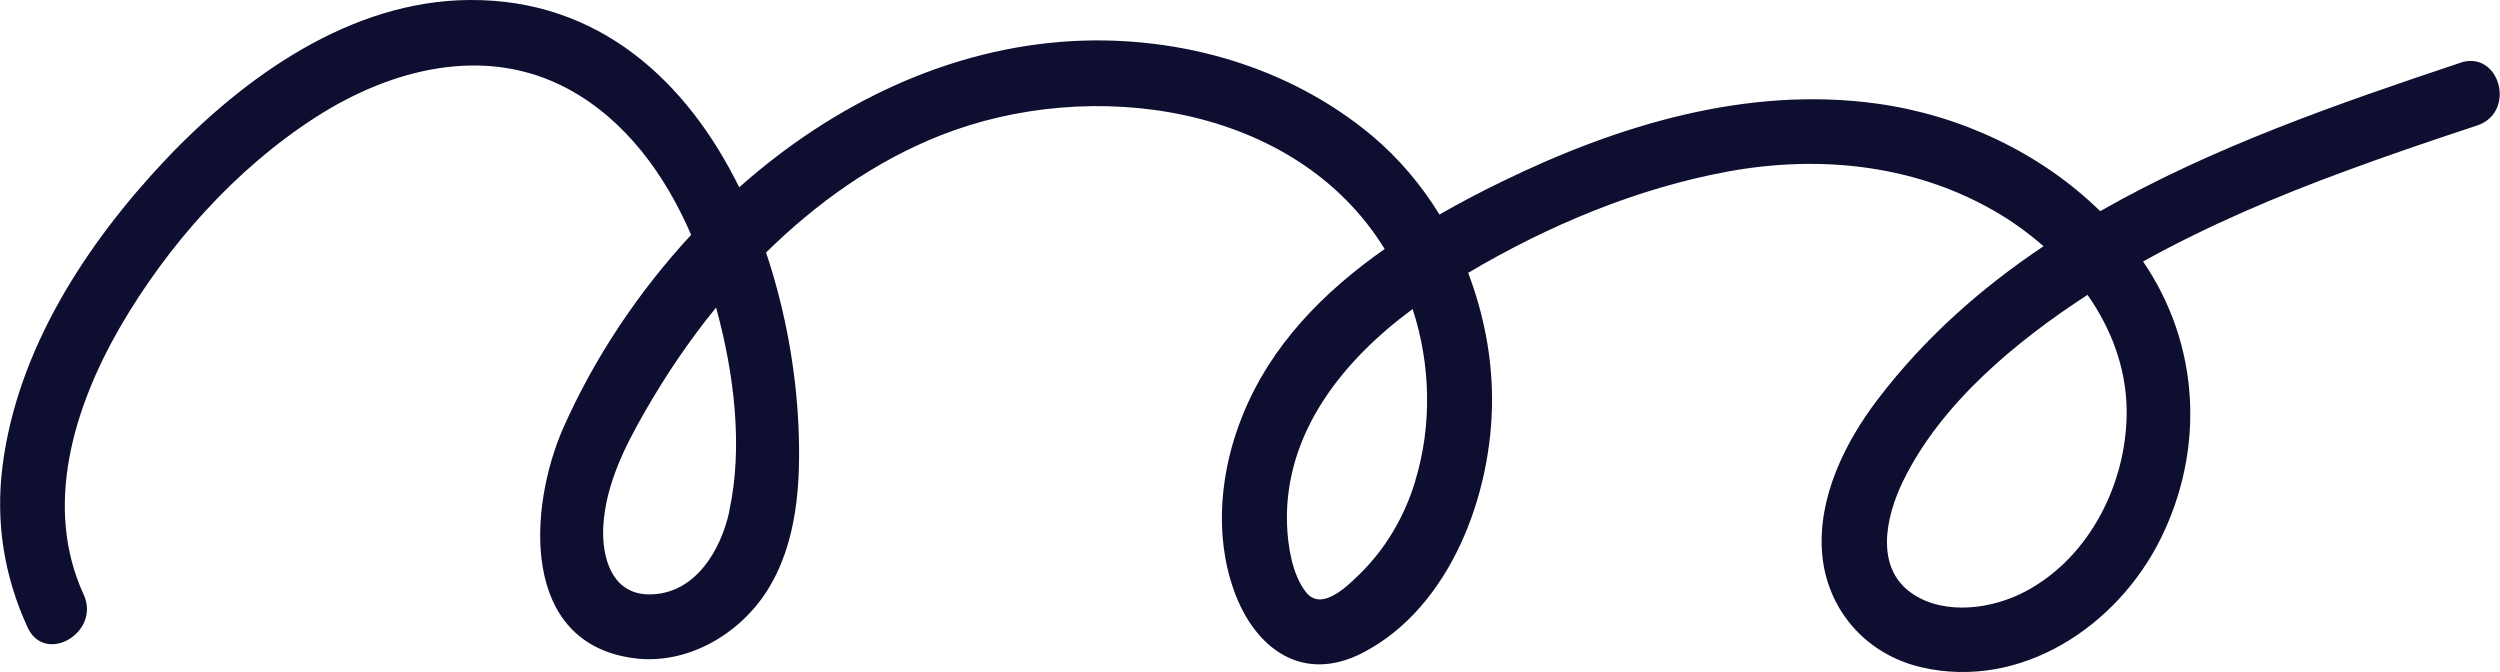 <?xml version="1.0" encoding="UTF-8"?><svg id="Layer_2" xmlns="http://www.w3.org/2000/svg" viewBox="0 0 134.13 36.06"><defs><style>.cls-1{fill:#0e0e30;stroke-width:0px;}</style></defs><g id="Scribbles"><path class="cls-1" d="M132,3.37c-6.5,2.17-13.28,4.51-19.32,7.96-3.22-3.15-7.51-5.15-11.97-5.77-6.95-.96-13.88,1.14-20.08,4.16-1.14.55-2.28,1.15-3.4,1.79-.97-1.58-2.18-3.02-3.62-4.23-4.43-3.7-10.28-5.37-16-5.08-6.69.35-12.92,3.38-17.95,7.85C36.86,4.36,32.14-.05,25.19,0c-6.38.04-12.08,4.11-16.3,8.56C4.62,13.08.91,18.77.13,25.05c-.37,2.99.09,5.87,1.35,8.61.94,2.04,3.94.27,3.01-1.76-2.18-4.73-.52-10.06,1.94-14.33,2.56-4.42,6.21-8.52,10.52-11.29,4.02-2.58,9.07-3.9,13.51-1.52,3.11,1.67,5.24,4.64,6.62,7.84-2.85,3.08-5.2,6.62-6.85,10.34-1.88,4.25-2.36,11.61,3.83,12.38,2.79.35,5.57-1.26,7.06-3.57,1.67-2.59,1.85-5.87,1.72-8.86-.13-3-.7-6.25-1.74-9.34,2.7-2.66,5.84-4.9,9.37-6.29,8.02-3.17,19.01-1.72,23.82,6.1-3.27,2.29-6.1,5.15-7.62,8.92-1.19,2.93-1.55,6.36-.47,9.39,1.11,3.12,3.68,5.03,6.92,3.35,4.73-2.45,6.95-8.58,6.93-13.6,0-2.32-.46-4.62-1.28-6.78,4.3-2.55,9.06-4.54,13.95-5.44,5.03-.92,10.27-.34,14.67,2.35.79.48,1.54,1.04,2.25,1.66-3.36,2.25-6.4,4.93-8.92,8.25-1.75,2.3-3.2,5.26-2.96,8.23.25,3.03,2.36,5.42,5.32,6.11,5.34,1.24,10.5-2.19,12.83-6.87,2.4-4.82,2.12-10.44-.93-14.9,3.48-1.93,7.15-3.49,10.88-4.86,2.33-.86,4.69-1.66,7.05-2.44,2.12-.71,1.21-4.08-.93-3.36ZM39.13,27.44c-.46,2.09-1.83,4.43-4.26,4.45-2.06.02-2.6-2.01-2.5-3.7.14-2.2,1.14-4.2,2.21-6.07,1.13-1.97,2.4-3.86,3.84-5.62.97,3.53,1.46,7.5.7,10.94ZM75.94,25.79c-.58,1.92-1.6,3.67-3.05,5.07-.69.67-2.02,1.95-2.83.9-.74-.95-.97-2.49-1.01-3.65-.15-4.88,3-8.77,6.74-11.53.97,2.97,1.05,6.24.14,9.22ZM108.69,31.72c-1.75.94-4.28,1.31-6.03.17-2.11-1.37-1.49-4.16-.56-6.07,2.03-4.17,6.05-7.5,9.9-10,1.27,1.81,2.07,3.91,2.1,6.17.04,3.85-1.95,7.89-5.41,9.73Z"/></g></svg>